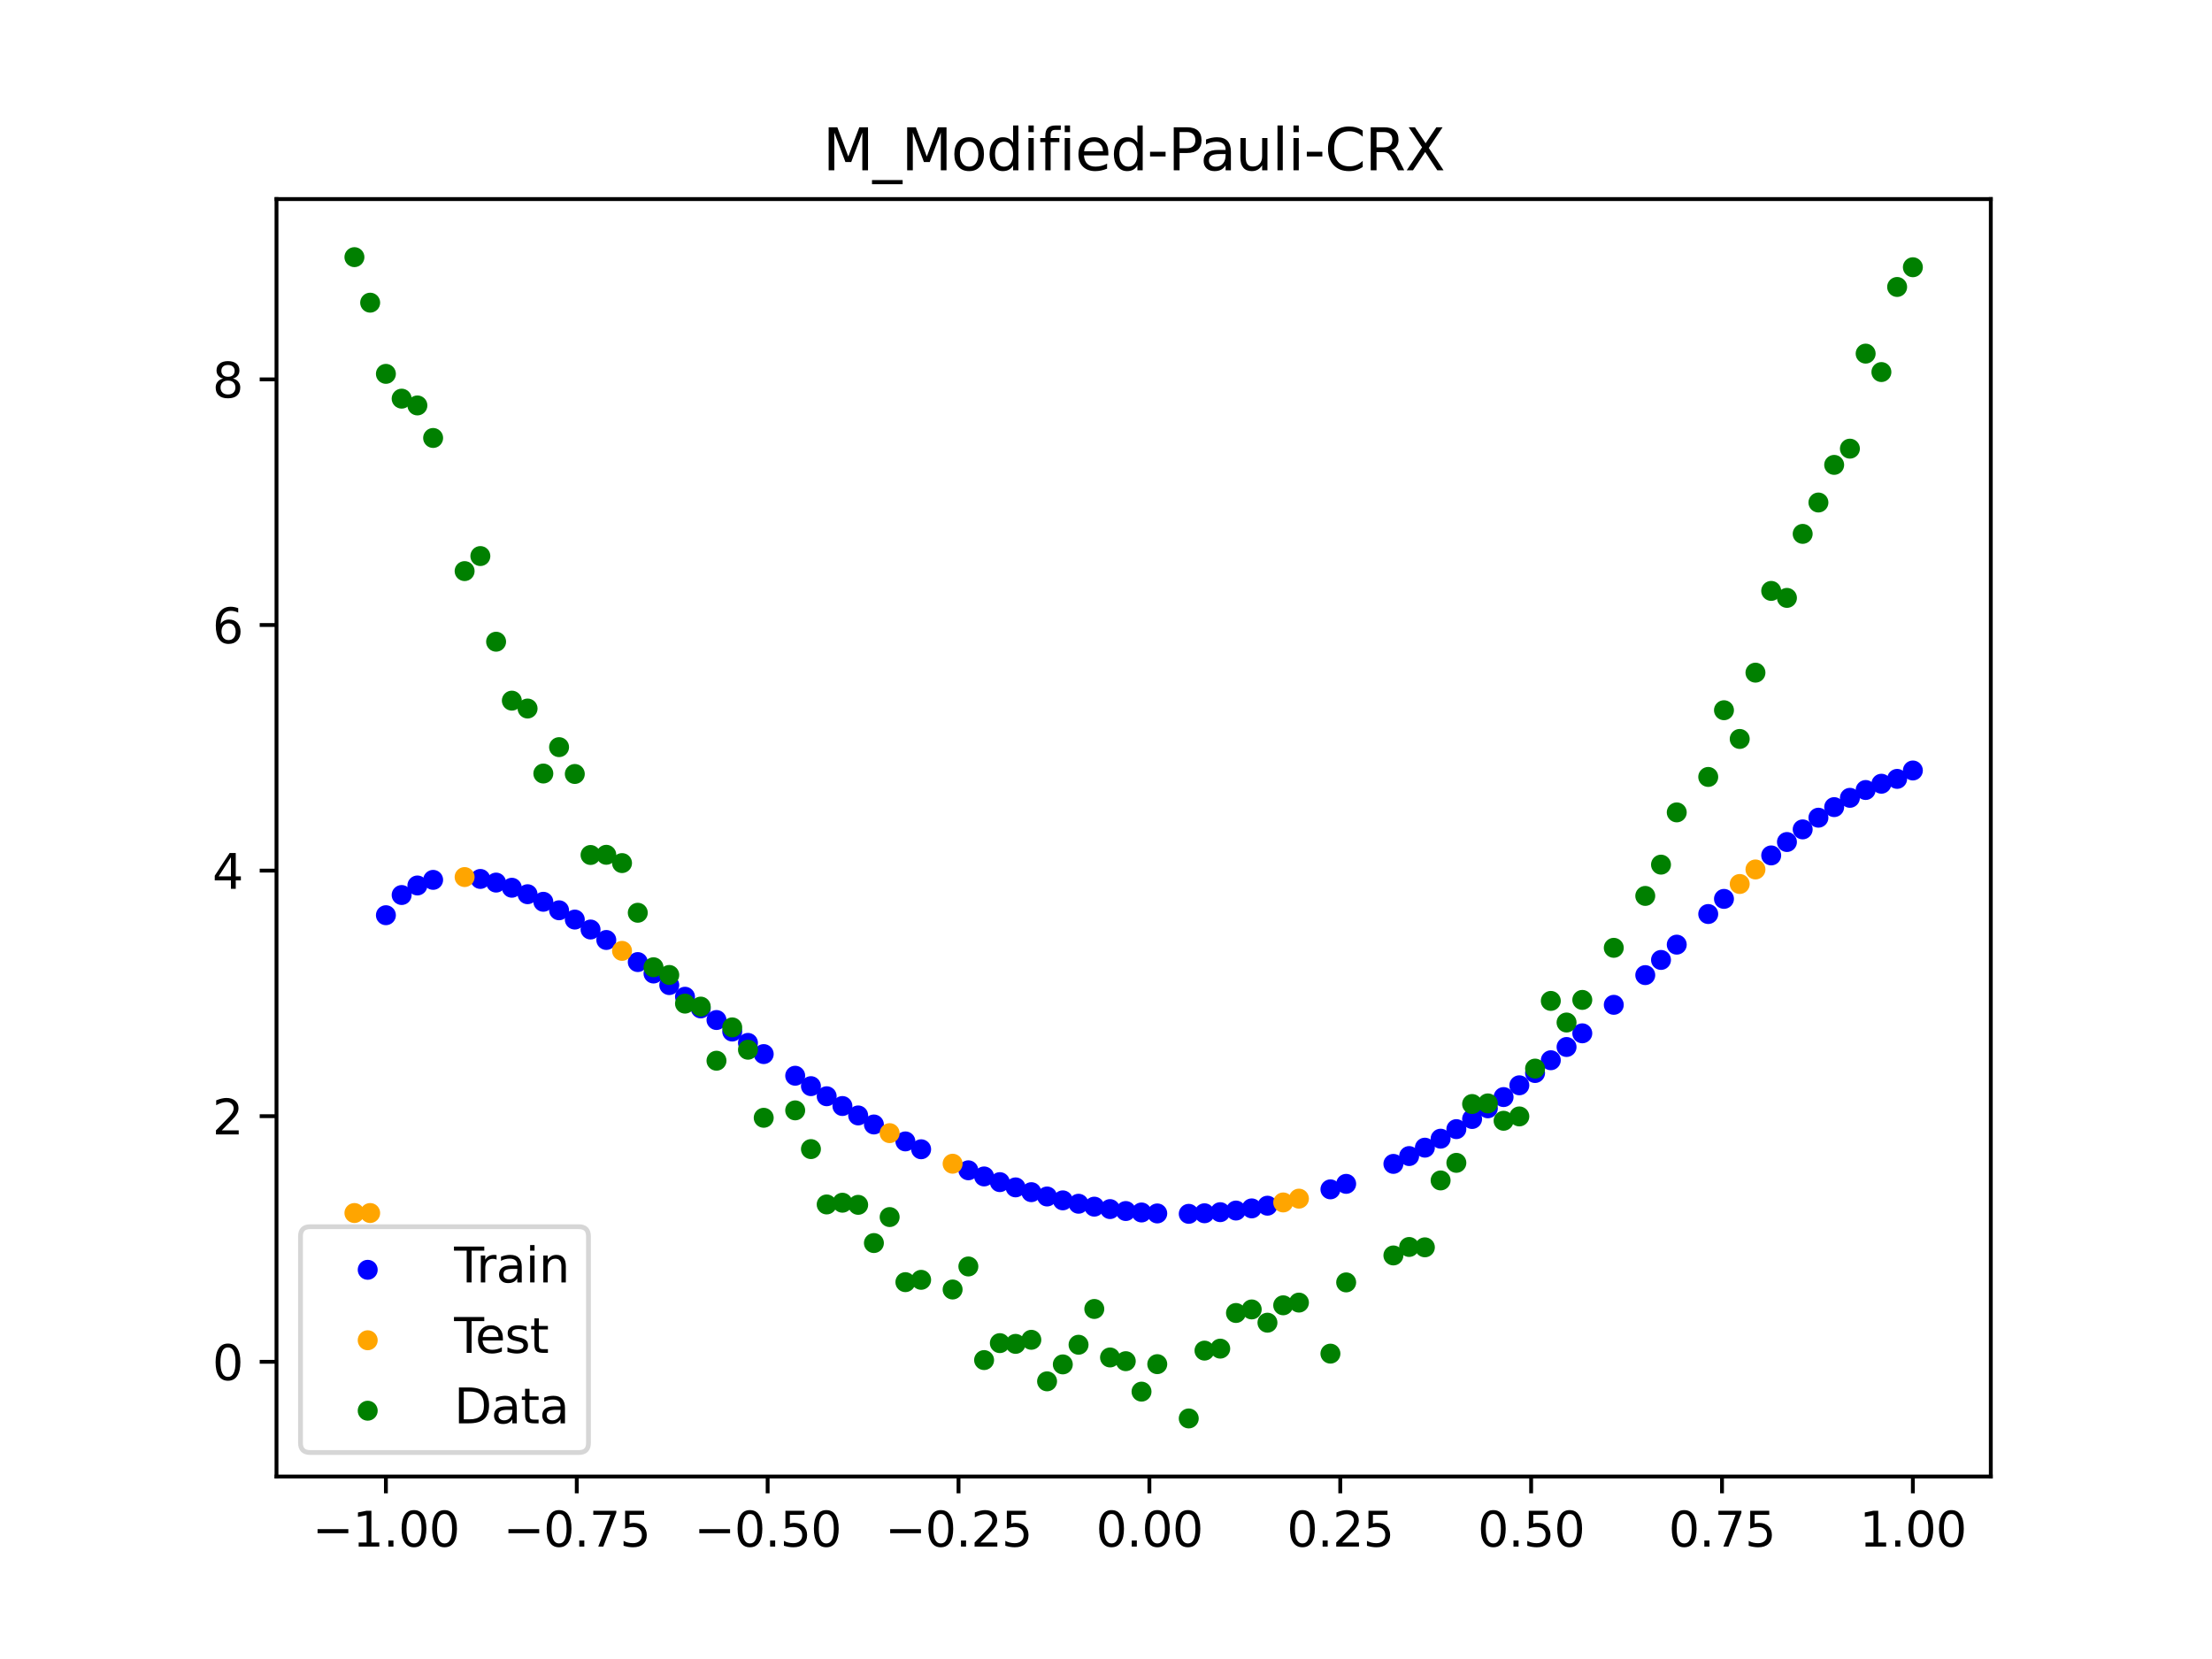 <?xml version="1.0" encoding="utf-8" standalone="no"?>
<!DOCTYPE svg PUBLIC "-//W3C//DTD SVG 1.1//EN"
  "http://www.w3.org/Graphics/SVG/1.1/DTD/svg11.dtd">
<svg xmlns:xlink="http://www.w3.org/1999/xlink" width="460.8pt" height="345.6pt" viewBox="0 0 460.8 345.6" xmlns="http://www.w3.org/2000/svg" version="1.1">
 <defs>
  <style type="text/css">*{stroke-linejoin: round; stroke-linecap: butt}</style>
 </defs>
 <g id="figure_1">
  <g id="patch_1">
   <path d="M 0 345.6 
L 460.8 345.6 
L 460.8 0 
L 0 0 
z
" style="fill: #ffffff"/>
  </g>
  <g id="axes_1">
   <g id="patch_2">
    <path d="M 57.6 307.584 
L 414.72 307.584 
L 414.72 41.472 
L 57.6 41.472 
z
" style="fill: #ffffff"/>
   </g>
   <g id="PathCollection_1">
    <defs>
     <path id="mcd61b6f691" d="M 0 1.581 
C 0.419 1.581 0.822 1.415 1.118 1.118 
C 1.415 0.822 1.581 0.419 1.581 0 
C 1.581 -0.419 1.415 -0.822 1.118 -1.118 
C 0.822 -1.415 0.419 -1.581 0 -1.581 
C -0.419 -1.581 -0.822 -1.415 -1.118 -1.118 
C -1.415 -0.822 -1.581 -0.419 -1.581 0 
C -1.581 0.419 -1.415 0.822 -1.118 1.118 
C -0.822 1.415 -0.419 1.581 0 1.581 
z
" style="stroke: #0000ff"/>
    </defs>
    <g clip-path="url(#p5cdd269fdc)">
     <use xlink:href="#mcd61b6f691" x="208.286" y="246.261" style="fill: #0000ff; stroke: #0000ff"/>
     <use xlink:href="#mcd61b6f691" x="83.671" y="186.449" style="fill: #0000ff; stroke: #0000ff"/>
     <use xlink:href="#mcd61b6f691" x="349.297" y="196.787" style="fill: #0000ff; stroke: #0000ff"/>
     <use xlink:href="#mcd61b6f691" x="149.258" y="212.489" style="fill: #0000ff; stroke: #0000ff"/>
     <use xlink:href="#mcd61b6f691" x="293.548" y="240.83" style="fill: #0000ff; stroke: #0000ff"/>
     <use xlink:href="#mcd61b6f691" x="319.783" y="223.529" style="fill: #0000ff; stroke: #0000ff"/>
     <use xlink:href="#mcd61b6f691" x="254.196" y="252.517" style="fill: #0000ff; stroke: #0000ff"/>
     <use xlink:href="#mcd61b6f691" x="342.739" y="203.133" style="fill: #0000ff; stroke: #0000ff"/>
     <use xlink:href="#mcd61b6f691" x="142.699" y="207.639" style="fill: #0000ff; stroke: #0000ff"/>
     <use xlink:href="#mcd61b6f691" x="175.492" y="230.404" style="fill: #0000ff; stroke: #0000ff"/>
     <use xlink:href="#mcd61b6f691" x="250.917" y="252.745" style="fill: #0000ff; stroke: #0000ff"/>
     <use xlink:href="#mcd61b6f691" x="155.816" y="217.256" style="fill: #0000ff; stroke: #0000ff"/>
     <use xlink:href="#mcd61b6f691" x="86.95" y="184.46" style="fill: #0000ff; stroke: #0000ff"/>
     <use xlink:href="#mcd61b6f691" x="123.023" y="193.635" style="fill: #0000ff; stroke: #0000ff"/>
     <use xlink:href="#mcd61b6f691" x="313.224" y="228.54" style="fill: #0000ff; stroke: #0000ff"/>
     <use xlink:href="#mcd61b6f691" x="100.067" y="183.1" style="fill: #0000ff; stroke: #0000ff"/>
     <use xlink:href="#mcd61b6f691" x="132.861" y="200.417" style="fill: #0000ff; stroke: #0000ff"/>
     <use xlink:href="#mcd61b6f691" x="182.051" y="234.25" style="fill: #0000ff; stroke: #0000ff"/>
     <use xlink:href="#mcd61b6f691" x="382.091" y="168.138" style="fill: #0000ff; stroke: #0000ff"/>
     <use xlink:href="#mcd61b6f691" x="188.61" y="237.776" style="fill: #0000ff; stroke: #0000ff"/>
     <use xlink:href="#mcd61b6f691" x="247.638" y="252.864" style="fill: #0000ff; stroke: #0000ff"/>
     <use xlink:href="#mcd61b6f691" x="300.107" y="237.209" style="fill: #0000ff; stroke: #0000ff"/>
     <use xlink:href="#mcd61b6f691" x="152.537" y="214.888" style="fill: #0000ff; stroke: #0000ff"/>
     <use xlink:href="#mcd61b6f691" x="205.006" y="245.074" style="fill: #0000ff; stroke: #0000ff"/>
     <use xlink:href="#mcd61b6f691" x="306.666" y="233.108" style="fill: #0000ff; stroke: #0000ff"/>
     <use xlink:href="#mcd61b6f691" x="280.431" y="246.619" style="fill: #0000ff; stroke: #0000ff"/>
     <use xlink:href="#mcd61b6f691" x="90.229" y="183.293" style="fill: #0000ff; stroke: #0000ff"/>
     <use xlink:href="#mcd61b6f691" x="326.342" y="218.108" style="fill: #0000ff; stroke: #0000ff"/>
     <use xlink:href="#mcd61b6f691" x="296.828" y="239.08" style="fill: #0000ff; stroke: #0000ff"/>
     <use xlink:href="#mcd61b6f691" x="165.654" y="224.096" style="fill: #0000ff; stroke: #0000ff"/>
     <use xlink:href="#mcd61b6f691" x="231.241" y="251.875" style="fill: #0000ff; stroke: #0000ff"/>
     <use xlink:href="#mcd61b6f691" x="277.152" y="247.765" style="fill: #0000ff; stroke: #0000ff"/>
     <use xlink:href="#mcd61b6f691" x="106.626" y="184.935" style="fill: #0000ff; stroke: #0000ff"/>
     <use xlink:href="#mcd61b6f691" x="172.213" y="228.369" style="fill: #0000ff; stroke: #0000ff"/>
     <use xlink:href="#mcd61b6f691" x="346.018" y="199.972" style="fill: #0000ff; stroke: #0000ff"/>
     <use xlink:href="#mcd61b6f691" x="309.945" y="230.881" style="fill: #0000ff; stroke: #0000ff"/>
     <use xlink:href="#mcd61b6f691" x="359.135" y="187.255" style="fill: #0000ff; stroke: #0000ff"/>
     <use xlink:href="#mcd61b6f691" x="116.464" y="189.628" style="fill: #0000ff; stroke: #0000ff"/>
     <use xlink:href="#mcd61b6f691" x="103.347" y="183.86" style="fill: #0000ff; stroke: #0000ff"/>
     <use xlink:href="#mcd61b6f691" x="159.096" y="219.585" style="fill: #0000ff; stroke: #0000ff"/>
     <use xlink:href="#mcd61b6f691" x="119.743" y="191.564" style="fill: #0000ff; stroke: #0000ff"/>
     <use xlink:href="#mcd61b6f691" x="178.772" y="232.365" style="fill: #0000ff; stroke: #0000ff"/>
     <use xlink:href="#mcd61b6f691" x="241.079" y="252.781" style="fill: #0000ff; stroke: #0000ff"/>
     <use xlink:href="#mcd61b6f691" x="145.978" y="210.069" style="fill: #0000ff; stroke: #0000ff"/>
     <use xlink:href="#mcd61b6f691" x="168.934" y="226.265" style="fill: #0000ff; stroke: #0000ff"/>
     <use xlink:href="#mcd61b6f691" x="329.621" y="215.26" style="fill: #0000ff; stroke: #0000ff"/>
     <use xlink:href="#mcd61b6f691" x="264.034" y="251.168" style="fill: #0000ff; stroke: #0000ff"/>
     <use xlink:href="#mcd61b6f691" x="391.929" y="163.265" style="fill: #0000ff; stroke: #0000ff"/>
     <use xlink:href="#mcd61b6f691" x="336.18" y="209.323" style="fill: #0000ff; stroke: #0000ff"/>
     <use xlink:href="#mcd61b6f691" x="316.504" y="226.088" style="fill: #0000ff; stroke: #0000ff"/>
     <use xlink:href="#mcd61b6f691" x="191.889" y="239.413" style="fill: #0000ff; stroke: #0000ff"/>
     <use xlink:href="#mcd61b6f691" x="368.973" y="178.2" style="fill: #0000ff; stroke: #0000ff"/>
     <use xlink:href="#mcd61b6f691" x="398.487" y="160.505" style="fill: #0000ff; stroke: #0000ff"/>
     <use xlink:href="#mcd61b6f691" x="234.52" y="252.28" style="fill: #0000ff; stroke: #0000ff"/>
     <use xlink:href="#mcd61b6f691" x="109.905" y="186.281" style="fill: #0000ff; stroke: #0000ff"/>
     <use xlink:href="#mcd61b6f691" x="323.062" y="220.867" style="fill: #0000ff; stroke: #0000ff"/>
     <use xlink:href="#mcd61b6f691" x="126.302" y="195.815" style="fill: #0000ff; stroke: #0000ff"/>
     <use xlink:href="#mcd61b6f691" x="388.649" y="164.572" style="fill: #0000ff; stroke: #0000ff"/>
     <use xlink:href="#mcd61b6f691" x="227.962" y="251.368" style="fill: #0000ff; stroke: #0000ff"/>
     <use xlink:href="#mcd61b6f691" x="113.185" y="187.857" style="fill: #0000ff; stroke: #0000ff"/>
     <use xlink:href="#mcd61b6f691" x="260.755" y="251.73" style="fill: #0000ff; stroke: #0000ff"/>
     <use xlink:href="#mcd61b6f691" x="80.391" y="190.655" style="fill: #0000ff; stroke: #0000ff"/>
     <use xlink:href="#mcd61b6f691" x="139.42" y="205.211" style="fill: #0000ff; stroke: #0000ff"/>
     <use xlink:href="#mcd61b6f691" x="378.811" y="170.341" style="fill: #0000ff; stroke: #0000ff"/>
     <use xlink:href="#mcd61b6f691" x="375.532" y="172.776" style="fill: #0000ff; stroke: #0000ff"/>
     <use xlink:href="#mcd61b6f691" x="237.8" y="252.582" style="fill: #0000ff; stroke: #0000ff"/>
     <use xlink:href="#mcd61b6f691" x="290.269" y="242.459" style="fill: #0000ff; stroke: #0000ff"/>
     <use xlink:href="#mcd61b6f691" x="211.565" y="247.353" style="fill: #0000ff; stroke: #0000ff"/>
     <use xlink:href="#mcd61b6f691" x="136.14" y="202.799" style="fill: #0000ff; stroke: #0000ff"/>
     <use xlink:href="#mcd61b6f691" x="395.208" y="162.254" style="fill: #0000ff; stroke: #0000ff"/>
     <use xlink:href="#mcd61b6f691" x="385.37" y="166.204" style="fill: #0000ff; stroke: #0000ff"/>
     <use xlink:href="#mcd61b6f691" x="303.386" y="235.218" style="fill: #0000ff; stroke: #0000ff"/>
     <use xlink:href="#mcd61b6f691" x="224.682" y="250.762" style="fill: #0000ff; stroke: #0000ff"/>
     <use xlink:href="#mcd61b6f691" x="372.253" y="175.407" style="fill: #0000ff; stroke: #0000ff"/>
     <use xlink:href="#mcd61b6f691" x="257.476" y="252.179" style="fill: #0000ff; stroke: #0000ff"/>
     <use xlink:href="#mcd61b6f691" x="221.403" y="250.056" style="fill: #0000ff; stroke: #0000ff"/>
     <use xlink:href="#mcd61b6f691" x="355.856" y="190.409" style="fill: #0000ff; stroke: #0000ff"/>
     <use xlink:href="#mcd61b6f691" x="201.727" y="243.795" style="fill: #0000ff; stroke: #0000ff"/>
     <use xlink:href="#mcd61b6f691" x="214.844" y="248.351" style="fill: #0000ff; stroke: #0000ff"/>
     <use xlink:href="#mcd61b6f691" x="218.124" y="249.252" style="fill: #0000ff; stroke: #0000ff"/>
    </g>
   </g>
   <g id="PathCollection_2">
    <defs>
     <path id="m0b4630a9fb" d="M 0 1.581 
C 0.419 1.581 0.822 1.415 1.118 1.118 
C 1.415 0.822 1.581 0.419 1.581 0 
C 1.581 -0.419 1.415 -0.822 1.118 -1.118 
C 0.822 -1.415 0.419 -1.581 0 -1.581 
C -0.419 -1.581 -0.822 -1.415 -1.118 -1.118 
C -1.415 -0.822 -1.581 -0.419 -1.581 0 
C -1.581 0.419 -1.415 0.822 -1.118 1.118 
C -0.822 1.415 -0.419 1.581 0 1.581 
z
" style="stroke: #ffa500"/>
    </defs>
    <g clip-path="url(#p5cdd269fdc)">
     <use xlink:href="#m0b4630a9fb" x="198.448" y="242.424" style="fill: #ffa500; stroke: #ffa500"/>
     <use xlink:href="#m0b4630a9fb" x="365.694" y="181.125" style="fill: #ffa500; stroke: #ffa500"/>
     <use xlink:href="#m0b4630a9fb" x="73.833" y="252.695" style="fill: #ffa500; stroke: #ffa500"/>
     <use xlink:href="#m0b4630a9fb" x="96.788" y="182.708" style="fill: #ffa500; stroke: #ffa500"/>
     <use xlink:href="#m0b4630a9fb" x="267.314" y="250.492" style="fill: #ffa500; stroke: #ffa500"/>
     <use xlink:href="#m0b4630a9fb" x="129.581" y="198.083" style="fill: #ffa500; stroke: #ffa500"/>
     <use xlink:href="#m0b4630a9fb" x="185.33" y="236.054" style="fill: #ffa500; stroke: #ffa500"/>
     <use xlink:href="#m0b4630a9fb" x="270.593" y="249.7" style="fill: #ffa500; stroke: #ffa500"/>
     <use xlink:href="#m0b4630a9fb" x="77.112" y="252.695" style="fill: #ffa500; stroke: #ffa500"/>
     <use xlink:href="#m0b4630a9fb" x="362.415" y="184.152" style="fill: #ffa500; stroke: #ffa500"/>
    </g>
   </g>
   <g id="PathCollection_3">
    <defs>
     <path id="meb01e88e48" d="M 0 1.581 
C 0.419 1.581 0.822 1.415 1.118 1.118 
C 1.415 0.822 1.581 0.419 1.581 0 
C 1.581 -0.419 1.415 -0.822 1.118 -1.118 
C 0.822 -1.415 0.419 -1.581 0 -1.581 
C -0.419 -1.581 -0.822 -1.415 -1.118 -1.118 
C -1.415 -0.822 -1.581 -0.419 -1.581 0 
C -1.581 0.419 -1.415 0.822 -1.118 1.118 
C -0.822 1.415 -0.419 1.581 0 1.581 
z
" style="stroke: #008000"/>
    </defs>
    <g clip-path="url(#p5cdd269fdc)">
     <use xlink:href="#meb01e88e48" x="208.286" y="279.798" style="fill: #008000; stroke: #008000"/>
     <use xlink:href="#meb01e88e48" x="83.671" y="83.047" style="fill: #008000; stroke: #008000"/>
     <use xlink:href="#meb01e88e48" x="349.297" y="169.235" style="fill: #008000; stroke: #008000"/>
     <use xlink:href="#meb01e88e48" x="149.258" y="220.967" style="fill: #008000; stroke: #008000"/>
     <use xlink:href="#meb01e88e48" x="293.548" y="259.766" style="fill: #008000; stroke: #008000"/>
     <use xlink:href="#meb01e88e48" x="319.783" y="222.609" style="fill: #008000; stroke: #008000"/>
     <use xlink:href="#meb01e88e48" x="254.196" y="280.945" style="fill: #008000; stroke: #008000"/>
     <use xlink:href="#meb01e88e48" x="342.739" y="186.636" style="fill: #008000; stroke: #008000"/>
     <use xlink:href="#meb01e88e48" x="142.699" y="209.073" style="fill: #008000; stroke: #008000"/>
     <use xlink:href="#meb01e88e48" x="175.492" y="250.548" style="fill: #008000; stroke: #008000"/>
     <use xlink:href="#meb01e88e48" x="250.917" y="281.357" style="fill: #008000; stroke: #008000"/>
     <use xlink:href="#meb01e88e48" x="155.816" y="218.675" style="fill: #008000; stroke: #008000"/>
     <use xlink:href="#meb01e88e48" x="86.95" y="84.461" style="fill: #008000; stroke: #008000"/>
     <use xlink:href="#meb01e88e48" x="123.023" y="178.109" style="fill: #008000; stroke: #008000"/>
     <use xlink:href="#meb01e88e48" x="313.224" y="233.476" style="fill: #008000; stroke: #008000"/>
     <use xlink:href="#meb01e88e48" x="100.067" y="115.838" style="fill: #008000; stroke: #008000"/>
     <use xlink:href="#meb01e88e48" x="132.861" y="190.145" style="fill: #008000; stroke: #008000"/>
     <use xlink:href="#meb01e88e48" x="182.051" y="258.951" style="fill: #008000; stroke: #008000"/>
     <use xlink:href="#meb01e88e48" x="382.091" y="96.844" style="fill: #008000; stroke: #008000"/>
     <use xlink:href="#meb01e88e48" x="188.61" y="267.097" style="fill: #008000; stroke: #008000"/>
     <use xlink:href="#meb01e88e48" x="247.638" y="295.488" style="fill: #008000; stroke: #008000"/>
     <use xlink:href="#meb01e88e48" x="300.107" y="245.907" style="fill: #008000; stroke: #008000"/>
     <use xlink:href="#meb01e88e48" x="152.537" y="214.021" style="fill: #008000; stroke: #008000"/>
     <use xlink:href="#meb01e88e48" x="205.006" y="283.329" style="fill: #008000; stroke: #008000"/>
     <use xlink:href="#meb01e88e48" x="306.666" y="229.986" style="fill: #008000; stroke: #008000"/>
     <use xlink:href="#meb01e88e48" x="280.431" y="267.148" style="fill: #008000; stroke: #008000"/>
     <use xlink:href="#meb01e88e48" x="90.229" y="91.238" style="fill: #008000; stroke: #008000"/>
     <use xlink:href="#meb01e88e48" x="326.342" y="213.009" style="fill: #008000; stroke: #008000"/>
     <use xlink:href="#meb01e88e48" x="296.828" y="259.841" style="fill: #008000; stroke: #008000"/>
     <use xlink:href="#meb01e88e48" x="165.654" y="231.312" style="fill: #008000; stroke: #008000"/>
     <use xlink:href="#meb01e88e48" x="231.241" y="282.785" style="fill: #008000; stroke: #008000"/>
     <use xlink:href="#meb01e88e48" x="277.152" y="281.988" style="fill: #008000; stroke: #008000"/>
     <use xlink:href="#meb01e88e48" x="106.626" y="145.957" style="fill: #008000; stroke: #008000"/>
     <use xlink:href="#meb01e88e48" x="172.213" y="250.909" style="fill: #008000; stroke: #008000"/>
     <use xlink:href="#meb01e88e48" x="346.018" y="180.121" style="fill: #008000; stroke: #008000"/>
     <use xlink:href="#meb01e88e48" x="309.945" y="229.858" style="fill: #008000; stroke: #008000"/>
     <use xlink:href="#meb01e88e48" x="359.135" y="147.953" style="fill: #008000; stroke: #008000"/>
     <use xlink:href="#meb01e88e48" x="116.464" y="155.642" style="fill: #008000; stroke: #008000"/>
     <use xlink:href="#meb01e88e48" x="103.347" y="133.681" style="fill: #008000; stroke: #008000"/>
     <use xlink:href="#meb01e88e48" x="159.096" y="232.856" style="fill: #008000; stroke: #008000"/>
     <use xlink:href="#meb01e88e48" x="119.743" y="161.234" style="fill: #008000; stroke: #008000"/>
     <use xlink:href="#meb01e88e48" x="178.772" y="250.991" style="fill: #008000; stroke: #008000"/>
     <use xlink:href="#meb01e88e48" x="241.079" y="284.178" style="fill: #008000; stroke: #008000"/>
     <use xlink:href="#meb01e88e48" x="145.978" y="209.694" style="fill: #008000; stroke: #008000"/>
     <use xlink:href="#meb01e88e48" x="168.934" y="239.376" style="fill: #008000; stroke: #008000"/>
     <use xlink:href="#meb01e88e48" x="329.621" y="208.299" style="fill: #008000; stroke: #008000"/>
     <use xlink:href="#meb01e88e48" x="264.034" y="275.541" style="fill: #008000; stroke: #008000"/>
     <use xlink:href="#meb01e88e48" x="391.929" y="77.507" style="fill: #008000; stroke: #008000"/>
     <use xlink:href="#meb01e88e48" x="336.18" y="197.449" style="fill: #008000; stroke: #008000"/>
     <use xlink:href="#meb01e88e48" x="316.504" y="232.571" style="fill: #008000; stroke: #008000"/>
     <use xlink:href="#meb01e88e48" x="191.889" y="266.612" style="fill: #008000; stroke: #008000"/>
     <use xlink:href="#meb01e88e48" x="368.973" y="123.096" style="fill: #008000; stroke: #008000"/>
     <use xlink:href="#meb01e88e48" x="398.487" y="55.672" style="fill: #008000; stroke: #008000"/>
     <use xlink:href="#meb01e88e48" x="234.52" y="283.56" style="fill: #008000; stroke: #008000"/>
     <use xlink:href="#meb01e88e48" x="109.905" y="147.599" style="fill: #008000; stroke: #008000"/>
     <use xlink:href="#meb01e88e48" x="323.062" y="208.507" style="fill: #008000; stroke: #008000"/>
     <use xlink:href="#meb01e88e48" x="126.302" y="178.07" style="fill: #008000; stroke: #008000"/>
     <use xlink:href="#meb01e88e48" x="388.649" y="73.667" style="fill: #008000; stroke: #008000"/>
     <use xlink:href="#meb01e88e48" x="227.962" y="272.682" style="fill: #008000; stroke: #008000"/>
     <use xlink:href="#meb01e88e48" x="113.185" y="161.141" style="fill: #008000; stroke: #008000"/>
     <use xlink:href="#meb01e88e48" x="260.755" y="272.778" style="fill: #008000; stroke: #008000"/>
     <use xlink:href="#meb01e88e48" x="80.391" y="77.883" style="fill: #008000; stroke: #008000"/>
     <use xlink:href="#meb01e88e48" x="139.42" y="203.102" style="fill: #008000; stroke: #008000"/>
     <use xlink:href="#meb01e88e48" x="378.811" y="104.684" style="fill: #008000; stroke: #008000"/>
     <use xlink:href="#meb01e88e48" x="375.532" y="111.216" style="fill: #008000; stroke: #008000"/>
     <use xlink:href="#meb01e88e48" x="237.8" y="289.903" style="fill: #008000; stroke: #008000"/>
     <use xlink:href="#meb01e88e48" x="290.269" y="261.533" style="fill: #008000; stroke: #008000"/>
     <use xlink:href="#meb01e88e48" x="211.565" y="279.954" style="fill: #008000; stroke: #008000"/>
     <use xlink:href="#meb01e88e48" x="136.14" y="201.496" style="fill: #008000; stroke: #008000"/>
     <use xlink:href="#meb01e88e48" x="395.208" y="59.781" style="fill: #008000; stroke: #008000"/>
     <use xlink:href="#meb01e88e48" x="385.37" y="93.463" style="fill: #008000; stroke: #008000"/>
     <use xlink:href="#meb01e88e48" x="303.386" y="242.242" style="fill: #008000; stroke: #008000"/>
     <use xlink:href="#meb01e88e48" x="224.682" y="280.135" style="fill: #008000; stroke: #008000"/>
     <use xlink:href="#meb01e88e48" x="372.253" y="124.552" style="fill: #008000; stroke: #008000"/>
     <use xlink:href="#meb01e88e48" x="257.476" y="273.52" style="fill: #008000; stroke: #008000"/>
     <use xlink:href="#meb01e88e48" x="221.403" y="284.229" style="fill: #008000; stroke: #008000"/>
     <use xlink:href="#meb01e88e48" x="355.856" y="161.851" style="fill: #008000; stroke: #008000"/>
     <use xlink:href="#meb01e88e48" x="201.727" y="263.828" style="fill: #008000; stroke: #008000"/>
     <use xlink:href="#meb01e88e48" x="214.844" y="279.105" style="fill: #008000; stroke: #008000"/>
     <use xlink:href="#meb01e88e48" x="218.124" y="287.758" style="fill: #008000; stroke: #008000"/>
    </g>
   </g>
   <g id="PathCollection_4">
    <g clip-path="url(#p5cdd269fdc)">
     <use xlink:href="#meb01e88e48" x="198.448" y="268.627" style="fill: #008000; stroke: #008000"/>
     <use xlink:href="#meb01e88e48" x="365.694" y="140.127" style="fill: #008000; stroke: #008000"/>
     <use xlink:href="#meb01e88e48" x="73.833" y="53.568" style="fill: #008000; stroke: #008000"/>
     <use xlink:href="#meb01e88e48" x="96.788" y="118.971" style="fill: #008000; stroke: #008000"/>
     <use xlink:href="#meb01e88e48" x="267.314" y="271.918" style="fill: #008000; stroke: #008000"/>
     <use xlink:href="#meb01e88e48" x="129.581" y="179.797" style="fill: #008000; stroke: #008000"/>
     <use xlink:href="#meb01e88e48" x="185.33" y="253.537" style="fill: #008000; stroke: #008000"/>
     <use xlink:href="#meb01e88e48" x="270.593" y="271.354" style="fill: #008000; stroke: #008000"/>
     <use xlink:href="#meb01e88e48" x="77.112" y="63.052" style="fill: #008000; stroke: #008000"/>
     <use xlink:href="#meb01e88e48" x="362.415" y="153.936" style="fill: #008000; stroke: #008000"/>
    </g>
   </g>
   <g id="matplotlib.axis_1">
    <g id="xtick_1">
     <g id="line2d_1">
      <defs>
       <path id="mb3299731dd" d="M 0 0 
L 0 3.5 
" style="stroke: #000000; stroke-width: 0.8"/>
      </defs>
      <g>
       <use xlink:href="#mb3299731dd" x="80.391" y="307.584" style="stroke: #000000; stroke-width: 0.8"/>
      </g>
     </g>
     <g id="text_1">
      <!-- −1.00 -->
      <g transform="translate(65.069 322.182) scale(0.1 -0.1)">
       <defs>
        <path id="DejaVuSans-2212" d="M 678 2272 
L 4684 2272 
L 4684 1741 
L 678 1741 
L 678 2272 
z
" transform="scale(0.016)"/>
        <path id="DejaVuSans-31" d="M 794 531 
L 1825 531 
L 1825 4091 
L 703 3866 
L 703 4441 
L 1819 4666 
L 2450 4666 
L 2450 531 
L 3481 531 
L 3481 0 
L 794 0 
L 794 531 
z
" transform="scale(0.016)"/>
        <path id="DejaVuSans-2e" d="M 684 794 
L 1344 794 
L 1344 0 
L 684 0 
L 684 794 
z
" transform="scale(0.016)"/>
        <path id="DejaVuSans-30" d="M 2034 4250 
Q 1547 4250 1301 3770 
Q 1056 3291 1056 2328 
Q 1056 1369 1301 889 
Q 1547 409 2034 409 
Q 2525 409 2770 889 
Q 3016 1369 3016 2328 
Q 3016 3291 2770 3770 
Q 2525 4250 2034 4250 
z
M 2034 4750 
Q 2819 4750 3233 4129 
Q 3647 3509 3647 2328 
Q 3647 1150 3233 529 
Q 2819 -91 2034 -91 
Q 1250 -91 836 529 
Q 422 1150 422 2328 
Q 422 3509 836 4129 
Q 1250 4750 2034 4750 
z
" transform="scale(0.016)"/>
       </defs>
       <use xlink:href="#DejaVuSans-2212"/>
       <use xlink:href="#DejaVuSans-31" x="83.789"/>
       <use xlink:href="#DejaVuSans-2e" x="147.412"/>
       <use xlink:href="#DejaVuSans-30" x="179.199"/>
       <use xlink:href="#DejaVuSans-30" x="242.822"/>
      </g>
     </g>
    </g>
    <g id="xtick_2">
     <g id="line2d_2">
      <g>
       <use xlink:href="#mb3299731dd" x="120.153" y="307.584" style="stroke: #000000; stroke-width: 0.8"/>
      </g>
     </g>
     <g id="text_2">
      <!-- −0.75 -->
      <g transform="translate(104.831 322.182) scale(0.1 -0.1)">
       <defs>
        <path id="DejaVuSans-37" d="M 525 4666 
L 3525 4666 
L 3525 4397 
L 1831 0 
L 1172 0 
L 2766 4134 
L 525 4134 
L 525 4666 
z
" transform="scale(0.016)"/>
        <path id="DejaVuSans-35" d="M 691 4666 
L 3169 4666 
L 3169 4134 
L 1269 4134 
L 1269 2991 
Q 1406 3038 1543 3061 
Q 1681 3084 1819 3084 
Q 2600 3084 3056 2656 
Q 3513 2228 3513 1497 
Q 3513 744 3044 326 
Q 2575 -91 1722 -91 
Q 1428 -91 1123 -41 
Q 819 9 494 109 
L 494 744 
Q 775 591 1075 516 
Q 1375 441 1709 441 
Q 2250 441 2565 725 
Q 2881 1009 2881 1497 
Q 2881 1984 2565 2268 
Q 2250 2553 1709 2553 
Q 1456 2553 1204 2497 
Q 953 2441 691 2322 
L 691 4666 
z
" transform="scale(0.016)"/>
       </defs>
       <use xlink:href="#DejaVuSans-2212"/>
       <use xlink:href="#DejaVuSans-30" x="83.789"/>
       <use xlink:href="#DejaVuSans-2e" x="147.412"/>
       <use xlink:href="#DejaVuSans-37" x="179.199"/>
       <use xlink:href="#DejaVuSans-35" x="242.822"/>
      </g>
     </g>
    </g>
    <g id="xtick_3">
     <g id="line2d_3">
      <g>
       <use xlink:href="#mb3299731dd" x="159.915" y="307.584" style="stroke: #000000; stroke-width: 0.8"/>
      </g>
     </g>
     <g id="text_3">
      <!-- −0.50 -->
      <g transform="translate(144.593 322.182) scale(0.1 -0.1)">
       <use xlink:href="#DejaVuSans-2212"/>
       <use xlink:href="#DejaVuSans-30" x="83.789"/>
       <use xlink:href="#DejaVuSans-2e" x="147.412"/>
       <use xlink:href="#DejaVuSans-35" x="179.199"/>
       <use xlink:href="#DejaVuSans-30" x="242.822"/>
      </g>
     </g>
    </g>
    <g id="xtick_4">
     <g id="line2d_4">
      <g>
       <use xlink:href="#mb3299731dd" x="199.677" y="307.584" style="stroke: #000000; stroke-width: 0.8"/>
      </g>
     </g>
     <g id="text_4">
      <!-- −0.25 -->
      <g transform="translate(184.355 322.182) scale(0.1 -0.1)">
       <defs>
        <path id="DejaVuSans-32" d="M 1228 531 
L 3431 531 
L 3431 0 
L 469 0 
L 469 531 
Q 828 903 1448 1529 
Q 2069 2156 2228 2338 
Q 2531 2678 2651 2914 
Q 2772 3150 2772 3378 
Q 2772 3750 2511 3984 
Q 2250 4219 1831 4219 
Q 1534 4219 1204 4116 
Q 875 4013 500 3803 
L 500 4441 
Q 881 4594 1212 4672 
Q 1544 4750 1819 4750 
Q 2544 4750 2975 4387 
Q 3406 4025 3406 3419 
Q 3406 3131 3298 2873 
Q 3191 2616 2906 2266 
Q 2828 2175 2409 1742 
Q 1991 1309 1228 531 
z
" transform="scale(0.016)"/>
       </defs>
       <use xlink:href="#DejaVuSans-2212"/>
       <use xlink:href="#DejaVuSans-30" x="83.789"/>
       <use xlink:href="#DejaVuSans-2e" x="147.412"/>
       <use xlink:href="#DejaVuSans-32" x="179.199"/>
       <use xlink:href="#DejaVuSans-35" x="242.822"/>
      </g>
     </g>
    </g>
    <g id="xtick_5">
     <g id="line2d_5">
      <g>
       <use xlink:href="#mb3299731dd" x="239.439" y="307.584" style="stroke: #000000; stroke-width: 0.8"/>
      </g>
     </g>
     <g id="text_5">
      <!-- 0.00 -->
      <g transform="translate(228.307 322.182) scale(0.1 -0.1)">
       <use xlink:href="#DejaVuSans-30"/>
       <use xlink:href="#DejaVuSans-2e" x="63.623"/>
       <use xlink:href="#DejaVuSans-30" x="95.41"/>
       <use xlink:href="#DejaVuSans-30" x="159.033"/>
      </g>
     </g>
    </g>
    <g id="xtick_6">
     <g id="line2d_6">
      <g>
       <use xlink:href="#mb3299731dd" x="279.201" y="307.584" style="stroke: #000000; stroke-width: 0.8"/>
      </g>
     </g>
     <g id="text_6">
      <!-- 0.25 -->
      <g transform="translate(268.069 322.182) scale(0.1 -0.1)">
       <use xlink:href="#DejaVuSans-30"/>
       <use xlink:href="#DejaVuSans-2e" x="63.623"/>
       <use xlink:href="#DejaVuSans-32" x="95.41"/>
       <use xlink:href="#DejaVuSans-35" x="159.033"/>
      </g>
     </g>
    </g>
    <g id="xtick_7">
     <g id="line2d_7">
      <g>
       <use xlink:href="#mb3299731dd" x="318.963" y="307.584" style="stroke: #000000; stroke-width: 0.8"/>
      </g>
     </g>
     <g id="text_7">
      <!-- 0.50 -->
      <g transform="translate(307.83 322.182) scale(0.1 -0.1)">
       <use xlink:href="#DejaVuSans-30"/>
       <use xlink:href="#DejaVuSans-2e" x="63.623"/>
       <use xlink:href="#DejaVuSans-35" x="95.41"/>
       <use xlink:href="#DejaVuSans-30" x="159.033"/>
      </g>
     </g>
    </g>
    <g id="xtick_8">
     <g id="line2d_8">
      <g>
       <use xlink:href="#mb3299731dd" x="358.725" y="307.584" style="stroke: #000000; stroke-width: 0.8"/>
      </g>
     </g>
     <g id="text_8">
      <!-- 0.75 -->
      <g transform="translate(347.592 322.182) scale(0.1 -0.1)">
       <use xlink:href="#DejaVuSans-30"/>
       <use xlink:href="#DejaVuSans-2e" x="63.623"/>
       <use xlink:href="#DejaVuSans-37" x="95.41"/>
       <use xlink:href="#DejaVuSans-35" x="159.033"/>
      </g>
     </g>
    </g>
    <g id="xtick_9">
     <g id="line2d_9">
      <g>
       <use xlink:href="#mb3299731dd" x="398.487" y="307.584" style="stroke: #000000; stroke-width: 0.8"/>
      </g>
     </g>
     <g id="text_9">
      <!-- 1.00 -->
      <g transform="translate(387.354 322.182) scale(0.1 -0.1)">
       <use xlink:href="#DejaVuSans-31"/>
       <use xlink:href="#DejaVuSans-2e" x="63.623"/>
       <use xlink:href="#DejaVuSans-30" x="95.41"/>
       <use xlink:href="#DejaVuSans-30" x="159.033"/>
      </g>
     </g>
    </g>
   </g>
   <g id="matplotlib.axis_2">
    <g id="ytick_1">
     <g id="line2d_10">
      <defs>
       <path id="m9c224c8504" d="M 0 0 
L -3.5 0 
" style="stroke: #000000; stroke-width: 0.8"/>
      </defs>
      <g>
       <use xlink:href="#m9c224c8504" x="57.6" y="283.689" style="stroke: #000000; stroke-width: 0.8"/>
      </g>
     </g>
     <g id="text_10">
      <!-- 0 -->
      <g transform="translate(44.237 287.489) scale(0.1 -0.1)">
       <use xlink:href="#DejaVuSans-30"/>
      </g>
     </g>
    </g>
    <g id="ytick_2">
     <g id="line2d_11">
      <g>
       <use xlink:href="#m9c224c8504" x="57.6" y="232.524" style="stroke: #000000; stroke-width: 0.8"/>
      </g>
     </g>
     <g id="text_11">
      <!-- 2 -->
      <g transform="translate(44.237 236.324) scale(0.1 -0.1)">
       <use xlink:href="#DejaVuSans-32"/>
      </g>
     </g>
    </g>
    <g id="ytick_3">
     <g id="line2d_12">
      <g>
       <use xlink:href="#m9c224c8504" x="57.6" y="181.36" style="stroke: #000000; stroke-width: 0.8"/>
      </g>
     </g>
     <g id="text_12">
      <!-- 4 -->
      <g transform="translate(44.237 185.159) scale(0.1 -0.1)">
       <defs>
        <path id="DejaVuSans-34" d="M 2419 4116 
L 825 1625 
L 2419 1625 
L 2419 4116 
z
M 2253 4666 
L 3047 4666 
L 3047 1625 
L 3713 1625 
L 3713 1100 
L 3047 1100 
L 3047 0 
L 2419 0 
L 2419 1100 
L 313 1100 
L 313 1709 
L 2253 4666 
z
" transform="scale(0.016)"/>
       </defs>
       <use xlink:href="#DejaVuSans-34"/>
      </g>
     </g>
    </g>
    <g id="ytick_4">
     <g id="line2d_13">
      <g>
       <use xlink:href="#m9c224c8504" x="57.6" y="130.195" style="stroke: #000000; stroke-width: 0.8"/>
      </g>
     </g>
     <g id="text_13">
      <!-- 6 -->
      <g transform="translate(44.237 133.994) scale(0.1 -0.1)">
       <defs>
        <path id="DejaVuSans-36" d="M 2113 2584 
Q 1688 2584 1439 2293 
Q 1191 2003 1191 1497 
Q 1191 994 1439 701 
Q 1688 409 2113 409 
Q 2538 409 2786 701 
Q 3034 994 3034 1497 
Q 3034 2003 2786 2293 
Q 2538 2584 2113 2584 
z
M 3366 4563 
L 3366 3988 
Q 3128 4100 2886 4159 
Q 2644 4219 2406 4219 
Q 1781 4219 1451 3797 
Q 1122 3375 1075 2522 
Q 1259 2794 1537 2939 
Q 1816 3084 2150 3084 
Q 2853 3084 3261 2657 
Q 3669 2231 3669 1497 
Q 3669 778 3244 343 
Q 2819 -91 2113 -91 
Q 1303 -91 875 529 
Q 447 1150 447 2328 
Q 447 3434 972 4092 
Q 1497 4750 2381 4750 
Q 2619 4750 2861 4703 
Q 3103 4656 3366 4563 
z
" transform="scale(0.016)"/>
       </defs>
       <use xlink:href="#DejaVuSans-36"/>
      </g>
     </g>
    </g>
    <g id="ytick_5">
     <g id="line2d_14">
      <g>
       <use xlink:href="#m9c224c8504" x="57.6" y="79.03" style="stroke: #000000; stroke-width: 0.8"/>
      </g>
     </g>
     <g id="text_14">
      <!-- 8 -->
      <g transform="translate(44.237 82.829) scale(0.1 -0.1)">
       <defs>
        <path id="DejaVuSans-38" d="M 2034 2216 
Q 1584 2216 1326 1975 
Q 1069 1734 1069 1313 
Q 1069 891 1326 650 
Q 1584 409 2034 409 
Q 2484 409 2743 651 
Q 3003 894 3003 1313 
Q 3003 1734 2745 1975 
Q 2488 2216 2034 2216 
z
M 1403 2484 
Q 997 2584 770 2862 
Q 544 3141 544 3541 
Q 544 4100 942 4425 
Q 1341 4750 2034 4750 
Q 2731 4750 3128 4425 
Q 3525 4100 3525 3541 
Q 3525 3141 3298 2862 
Q 3072 2584 2669 2484 
Q 3125 2378 3379 2068 
Q 3634 1759 3634 1313 
Q 3634 634 3220 271 
Q 2806 -91 2034 -91 
Q 1263 -91 848 271 
Q 434 634 434 1313 
Q 434 1759 690 2068 
Q 947 2378 1403 2484 
z
M 1172 3481 
Q 1172 3119 1398 2916 
Q 1625 2713 2034 2713 
Q 2441 2713 2670 2916 
Q 2900 3119 2900 3481 
Q 2900 3844 2670 4047 
Q 2441 4250 2034 4250 
Q 1625 4250 1398 4047 
Q 1172 3844 1172 3481 
z
" transform="scale(0.016)"/>
       </defs>
       <use xlink:href="#DejaVuSans-38"/>
      </g>
     </g>
    </g>
   </g>
   <g id="patch_3">
    <path d="M 57.6 307.584 
L 57.6 41.472 
" style="fill: none; stroke: #000000; stroke-width: 0.8; stroke-linejoin: miter; stroke-linecap: square"/>
   </g>
   <g id="patch_4">
    <path d="M 414.72 307.584 
L 414.72 41.472 
" style="fill: none; stroke: #000000; stroke-width: 0.8; stroke-linejoin: miter; stroke-linecap: square"/>
   </g>
   <g id="patch_5">
    <path d="M 57.6 307.584 
L 414.72 307.584 
" style="fill: none; stroke: #000000; stroke-width: 0.8; stroke-linejoin: miter; stroke-linecap: square"/>
   </g>
   <g id="patch_6">
    <path d="M 57.6 41.472 
L 414.72 41.472 
" style="fill: none; stroke: #000000; stroke-width: 0.8; stroke-linejoin: miter; stroke-linecap: square"/>
   </g>
   <g id="text_15">
    <!-- M_Modified-Pauli-CRX -->
    <g transform="translate(171.42 35.472) scale(0.12 -0.12)">
     <defs>
      <path id="DejaVuSans-4d" d="M 628 4666 
L 1569 4666 
L 2759 1491 
L 3956 4666 
L 4897 4666 
L 4897 0 
L 4281 0 
L 4281 4097 
L 3078 897 
L 2444 897 
L 1241 4097 
L 1241 0 
L 628 0 
L 628 4666 
z
" transform="scale(0.016)"/>
      <path id="DejaVuSans-5f" d="M 3263 -1063 
L 3263 -1509 
L -63 -1509 
L -63 -1063 
L 3263 -1063 
z
" transform="scale(0.016)"/>
      <path id="DejaVuSans-6f" d="M 1959 3097 
Q 1497 3097 1228 2736 
Q 959 2375 959 1747 
Q 959 1119 1226 758 
Q 1494 397 1959 397 
Q 2419 397 2687 759 
Q 2956 1122 2956 1747 
Q 2956 2369 2687 2733 
Q 2419 3097 1959 3097 
z
M 1959 3584 
Q 2709 3584 3137 3096 
Q 3566 2609 3566 1747 
Q 3566 888 3137 398 
Q 2709 -91 1959 -91 
Q 1206 -91 779 398 
Q 353 888 353 1747 
Q 353 2609 779 3096 
Q 1206 3584 1959 3584 
z
" transform="scale(0.016)"/>
      <path id="DejaVuSans-64" d="M 2906 2969 
L 2906 4863 
L 3481 4863 
L 3481 0 
L 2906 0 
L 2906 525 
Q 2725 213 2448 61 
Q 2172 -91 1784 -91 
Q 1150 -91 751 415 
Q 353 922 353 1747 
Q 353 2572 751 3078 
Q 1150 3584 1784 3584 
Q 2172 3584 2448 3432 
Q 2725 3281 2906 2969 
z
M 947 1747 
Q 947 1113 1208 752 
Q 1469 391 1925 391 
Q 2381 391 2643 752 
Q 2906 1113 2906 1747 
Q 2906 2381 2643 2742 
Q 2381 3103 1925 3103 
Q 1469 3103 1208 2742 
Q 947 2381 947 1747 
z
" transform="scale(0.016)"/>
      <path id="DejaVuSans-69" d="M 603 3500 
L 1178 3500 
L 1178 0 
L 603 0 
L 603 3500 
z
M 603 4863 
L 1178 4863 
L 1178 4134 
L 603 4134 
L 603 4863 
z
" transform="scale(0.016)"/>
      <path id="DejaVuSans-66" d="M 2375 4863 
L 2375 4384 
L 1825 4384 
Q 1516 4384 1395 4259 
Q 1275 4134 1275 3809 
L 1275 3500 
L 2222 3500 
L 2222 3053 
L 1275 3053 
L 1275 0 
L 697 0 
L 697 3053 
L 147 3053 
L 147 3500 
L 697 3500 
L 697 3744 
Q 697 4328 969 4595 
Q 1241 4863 1831 4863 
L 2375 4863 
z
" transform="scale(0.016)"/>
      <path id="DejaVuSans-65" d="M 3597 1894 
L 3597 1613 
L 953 1613 
Q 991 1019 1311 708 
Q 1631 397 2203 397 
Q 2534 397 2845 478 
Q 3156 559 3463 722 
L 3463 178 
Q 3153 47 2828 -22 
Q 2503 -91 2169 -91 
Q 1331 -91 842 396 
Q 353 884 353 1716 
Q 353 2575 817 3079 
Q 1281 3584 2069 3584 
Q 2775 3584 3186 3129 
Q 3597 2675 3597 1894 
z
M 3022 2063 
Q 3016 2534 2758 2815 
Q 2500 3097 2075 3097 
Q 1594 3097 1305 2825 
Q 1016 2553 972 2059 
L 3022 2063 
z
" transform="scale(0.016)"/>
      <path id="DejaVuSans-2d" d="M 313 2009 
L 1997 2009 
L 1997 1497 
L 313 1497 
L 313 2009 
z
" transform="scale(0.016)"/>
      <path id="DejaVuSans-50" d="M 1259 4147 
L 1259 2394 
L 2053 2394 
Q 2494 2394 2734 2622 
Q 2975 2850 2975 3272 
Q 2975 3691 2734 3919 
Q 2494 4147 2053 4147 
L 1259 4147 
z
M 628 4666 
L 2053 4666 
Q 2838 4666 3239 4311 
Q 3641 3956 3641 3272 
Q 3641 2581 3239 2228 
Q 2838 1875 2053 1875 
L 1259 1875 
L 1259 0 
L 628 0 
L 628 4666 
z
" transform="scale(0.016)"/>
      <path id="DejaVuSans-61" d="M 2194 1759 
Q 1497 1759 1228 1600 
Q 959 1441 959 1056 
Q 959 750 1161 570 
Q 1363 391 1709 391 
Q 2188 391 2477 730 
Q 2766 1069 2766 1631 
L 2766 1759 
L 2194 1759 
z
M 3341 1997 
L 3341 0 
L 2766 0 
L 2766 531 
Q 2569 213 2275 61 
Q 1981 -91 1556 -91 
Q 1019 -91 701 211 
Q 384 513 384 1019 
Q 384 1609 779 1909 
Q 1175 2209 1959 2209 
L 2766 2209 
L 2766 2266 
Q 2766 2663 2505 2880 
Q 2244 3097 1772 3097 
Q 1472 3097 1187 3025 
Q 903 2953 641 2809 
L 641 3341 
Q 956 3463 1253 3523 
Q 1550 3584 1831 3584 
Q 2591 3584 2966 3190 
Q 3341 2797 3341 1997 
z
" transform="scale(0.016)"/>
      <path id="DejaVuSans-75" d="M 544 1381 
L 544 3500 
L 1119 3500 
L 1119 1403 
Q 1119 906 1312 657 
Q 1506 409 1894 409 
Q 2359 409 2629 706 
Q 2900 1003 2900 1516 
L 2900 3500 
L 3475 3500 
L 3475 0 
L 2900 0 
L 2900 538 
Q 2691 219 2414 64 
Q 2138 -91 1772 -91 
Q 1169 -91 856 284 
Q 544 659 544 1381 
z
M 1991 3584 
L 1991 3584 
z
" transform="scale(0.016)"/>
      <path id="DejaVuSans-6c" d="M 603 4863 
L 1178 4863 
L 1178 0 
L 603 0 
L 603 4863 
z
" transform="scale(0.016)"/>
      <path id="DejaVuSans-43" d="M 4122 4306 
L 4122 3641 
Q 3803 3938 3442 4084 
Q 3081 4231 2675 4231 
Q 1875 4231 1450 3742 
Q 1025 3253 1025 2328 
Q 1025 1406 1450 917 
Q 1875 428 2675 428 
Q 3081 428 3442 575 
Q 3803 722 4122 1019 
L 4122 359 
Q 3791 134 3420 21 
Q 3050 -91 2638 -91 
Q 1578 -91 968 557 
Q 359 1206 359 2328 
Q 359 3453 968 4101 
Q 1578 4750 2638 4750 
Q 3056 4750 3426 4639 
Q 3797 4528 4122 4306 
z
" transform="scale(0.016)"/>
      <path id="DejaVuSans-52" d="M 2841 2188 
Q 3044 2119 3236 1894 
Q 3428 1669 3622 1275 
L 4263 0 
L 3584 0 
L 2988 1197 
Q 2756 1666 2539 1819 
Q 2322 1972 1947 1972 
L 1259 1972 
L 1259 0 
L 628 0 
L 628 4666 
L 2053 4666 
Q 2853 4666 3247 4331 
Q 3641 3997 3641 3322 
Q 3641 2881 3436 2590 
Q 3231 2300 2841 2188 
z
M 1259 4147 
L 1259 2491 
L 2053 2491 
Q 2509 2491 2742 2702 
Q 2975 2913 2975 3322 
Q 2975 3731 2742 3939 
Q 2509 4147 2053 4147 
L 1259 4147 
z
" transform="scale(0.016)"/>
      <path id="DejaVuSans-58" d="M 403 4666 
L 1081 4666 
L 2241 2931 
L 3406 4666 
L 4084 4666 
L 2584 2425 
L 4184 0 
L 3506 0 
L 2194 1984 
L 872 0 
L 191 0 
L 1856 2491 
L 403 4666 
z
" transform="scale(0.016)"/>
     </defs>
     <use xlink:href="#DejaVuSans-4d"/>
     <use xlink:href="#DejaVuSans-5f" x="86.279"/>
     <use xlink:href="#DejaVuSans-4d" x="136.279"/>
     <use xlink:href="#DejaVuSans-6f" x="222.559"/>
     <use xlink:href="#DejaVuSans-64" x="283.74"/>
     <use xlink:href="#DejaVuSans-69" x="347.217"/>
     <use xlink:href="#DejaVuSans-66" x="375"/>
     <use xlink:href="#DejaVuSans-69" x="410.205"/>
     <use xlink:href="#DejaVuSans-65" x="437.988"/>
     <use xlink:href="#DejaVuSans-64" x="499.512"/>
     <use xlink:href="#DejaVuSans-2d" x="562.988"/>
     <use xlink:href="#DejaVuSans-50" x="599.072"/>
     <use xlink:href="#DejaVuSans-61" x="654.875"/>
     <use xlink:href="#DejaVuSans-75" x="716.154"/>
     <use xlink:href="#DejaVuSans-6c" x="779.533"/>
     <use xlink:href="#DejaVuSans-69" x="807.316"/>
     <use xlink:href="#DejaVuSans-2d" x="835.1"/>
     <use xlink:href="#DejaVuSans-43" x="871.184"/>
     <use xlink:href="#DejaVuSans-52" x="941.008"/>
     <use xlink:href="#DejaVuSans-58" x="1010.49"/>
    </g>
   </g>
   <g id="legend_1">
    <g id="patch_7">
     <path d="M 64.6 302.584 
L 120.588 302.584 
Q 122.588 302.584 122.588 300.584 
L 122.588 257.55 
Q 122.588 255.55 120.588 255.55 
L 64.6 255.55 
Q 62.6 255.55 62.6 257.55 
L 62.6 300.584 
Q 62.6 302.584 64.6 302.584 
z
" style="fill: #ffffff; opacity: 0.8; stroke: #cccccc; stroke-linejoin: miter"/>
    </g>
    <g id="PathCollection_5">
     <g>
      <use xlink:href="#mcd61b6f691" x="76.6" y="264.523" style="fill: #0000ff; stroke: #0000ff"/>
     </g>
    </g>
    <g id="text_16">
     <!-- Train -->
     <g transform="translate(94.6 267.148) scale(0.1 -0.1)">
      <defs>
       <path id="DejaVuSans-54" d="M -19 4666 
L 3928 4666 
L 3928 4134 
L 2272 4134 
L 2272 0 
L 1638 0 
L 1638 4134 
L -19 4134 
L -19 4666 
z
" transform="scale(0.016)"/>
       <path id="DejaVuSans-72" d="M 2631 2963 
Q 2534 3019 2420 3045 
Q 2306 3072 2169 3072 
Q 1681 3072 1420 2755 
Q 1159 2438 1159 1844 
L 1159 0 
L 581 0 
L 581 3500 
L 1159 3500 
L 1159 2956 
Q 1341 3275 1631 3429 
Q 1922 3584 2338 3584 
Q 2397 3584 2469 3576 
Q 2541 3569 2628 3553 
L 2631 2963 
z
" transform="scale(0.016)"/>
       <path id="DejaVuSans-6e" d="M 3513 2113 
L 3513 0 
L 2938 0 
L 2938 2094 
Q 2938 2591 2744 2837 
Q 2550 3084 2163 3084 
Q 1697 3084 1428 2787 
Q 1159 2491 1159 1978 
L 1159 0 
L 581 0 
L 581 3500 
L 1159 3500 
L 1159 2956 
Q 1366 3272 1645 3428 
Q 1925 3584 2291 3584 
Q 2894 3584 3203 3211 
Q 3513 2838 3513 2113 
z
" transform="scale(0.016)"/>
      </defs>
      <use xlink:href="#DejaVuSans-54"/>
      <use xlink:href="#DejaVuSans-72" x="46.334"/>
      <use xlink:href="#DejaVuSans-61" x="87.447"/>
      <use xlink:href="#DejaVuSans-69" x="148.727"/>
      <use xlink:href="#DejaVuSans-6e" x="176.51"/>
     </g>
    </g>
    <g id="PathCollection_6">
     <g>
      <use xlink:href="#m0b4630a9fb" x="76.6" y="279.201" style="fill: #ffa500; stroke: #ffa500"/>
     </g>
    </g>
    <g id="text_17">
     <!-- Test -->
     <g transform="translate(94.6 281.826) scale(0.1 -0.1)">
      <defs>
       <path id="DejaVuSans-73" d="M 2834 3397 
L 2834 2853 
Q 2591 2978 2328 3040 
Q 2066 3103 1784 3103 
Q 1356 3103 1142 2972 
Q 928 2841 928 2578 
Q 928 2378 1081 2264 
Q 1234 2150 1697 2047 
L 1894 2003 
Q 2506 1872 2764 1633 
Q 3022 1394 3022 966 
Q 3022 478 2636 193 
Q 2250 -91 1575 -91 
Q 1294 -91 989 -36 
Q 684 19 347 128 
L 347 722 
Q 666 556 975 473 
Q 1284 391 1588 391 
Q 1994 391 2212 530 
Q 2431 669 2431 922 
Q 2431 1156 2273 1281 
Q 2116 1406 1581 1522 
L 1381 1569 
Q 847 1681 609 1914 
Q 372 2147 372 2553 
Q 372 3047 722 3315 
Q 1072 3584 1716 3584 
Q 2034 3584 2315 3537 
Q 2597 3491 2834 3397 
z
" transform="scale(0.016)"/>
       <path id="DejaVuSans-74" d="M 1172 4494 
L 1172 3500 
L 2356 3500 
L 2356 3053 
L 1172 3053 
L 1172 1153 
Q 1172 725 1289 603 
Q 1406 481 1766 481 
L 2356 481 
L 2356 0 
L 1766 0 
Q 1100 0 847 248 
Q 594 497 594 1153 
L 594 3053 
L 172 3053 
L 172 3500 
L 594 3500 
L 594 4494 
L 1172 4494 
z
" transform="scale(0.016)"/>
      </defs>
      <use xlink:href="#DejaVuSans-54"/>
      <use xlink:href="#DejaVuSans-65" x="44.084"/>
      <use xlink:href="#DejaVuSans-73" x="105.607"/>
      <use xlink:href="#DejaVuSans-74" x="157.707"/>
     </g>
    </g>
    <g id="PathCollection_7">
     <g>
      <use xlink:href="#meb01e88e48" x="76.6" y="293.879" style="fill: #008000; stroke: #008000"/>
     </g>
    </g>
    <g id="text_18">
     <!-- Data -->
     <g transform="translate(94.6 296.504) scale(0.1 -0.1)">
      <defs>
       <path id="DejaVuSans-44" d="M 1259 4147 
L 1259 519 
L 2022 519 
Q 2988 519 3436 956 
Q 3884 1394 3884 2338 
Q 3884 3275 3436 3711 
Q 2988 4147 2022 4147 
L 1259 4147 
z
M 628 4666 
L 1925 4666 
Q 3281 4666 3915 4102 
Q 4550 3538 4550 2338 
Q 4550 1131 3912 565 
Q 3275 0 1925 0 
L 628 0 
L 628 4666 
z
" transform="scale(0.016)"/>
      </defs>
      <use xlink:href="#DejaVuSans-44"/>
      <use xlink:href="#DejaVuSans-61" x="77.002"/>
      <use xlink:href="#DejaVuSans-74" x="138.281"/>
      <use xlink:href="#DejaVuSans-61" x="177.49"/>
     </g>
    </g>
   </g>
  </g>
 </g>
 <defs>
  <clipPath id="p5cdd269fdc">
   <rect x="57.6" y="41.472" width="357.12" height="266.112"/>
  </clipPath>
 </defs>
</svg>
